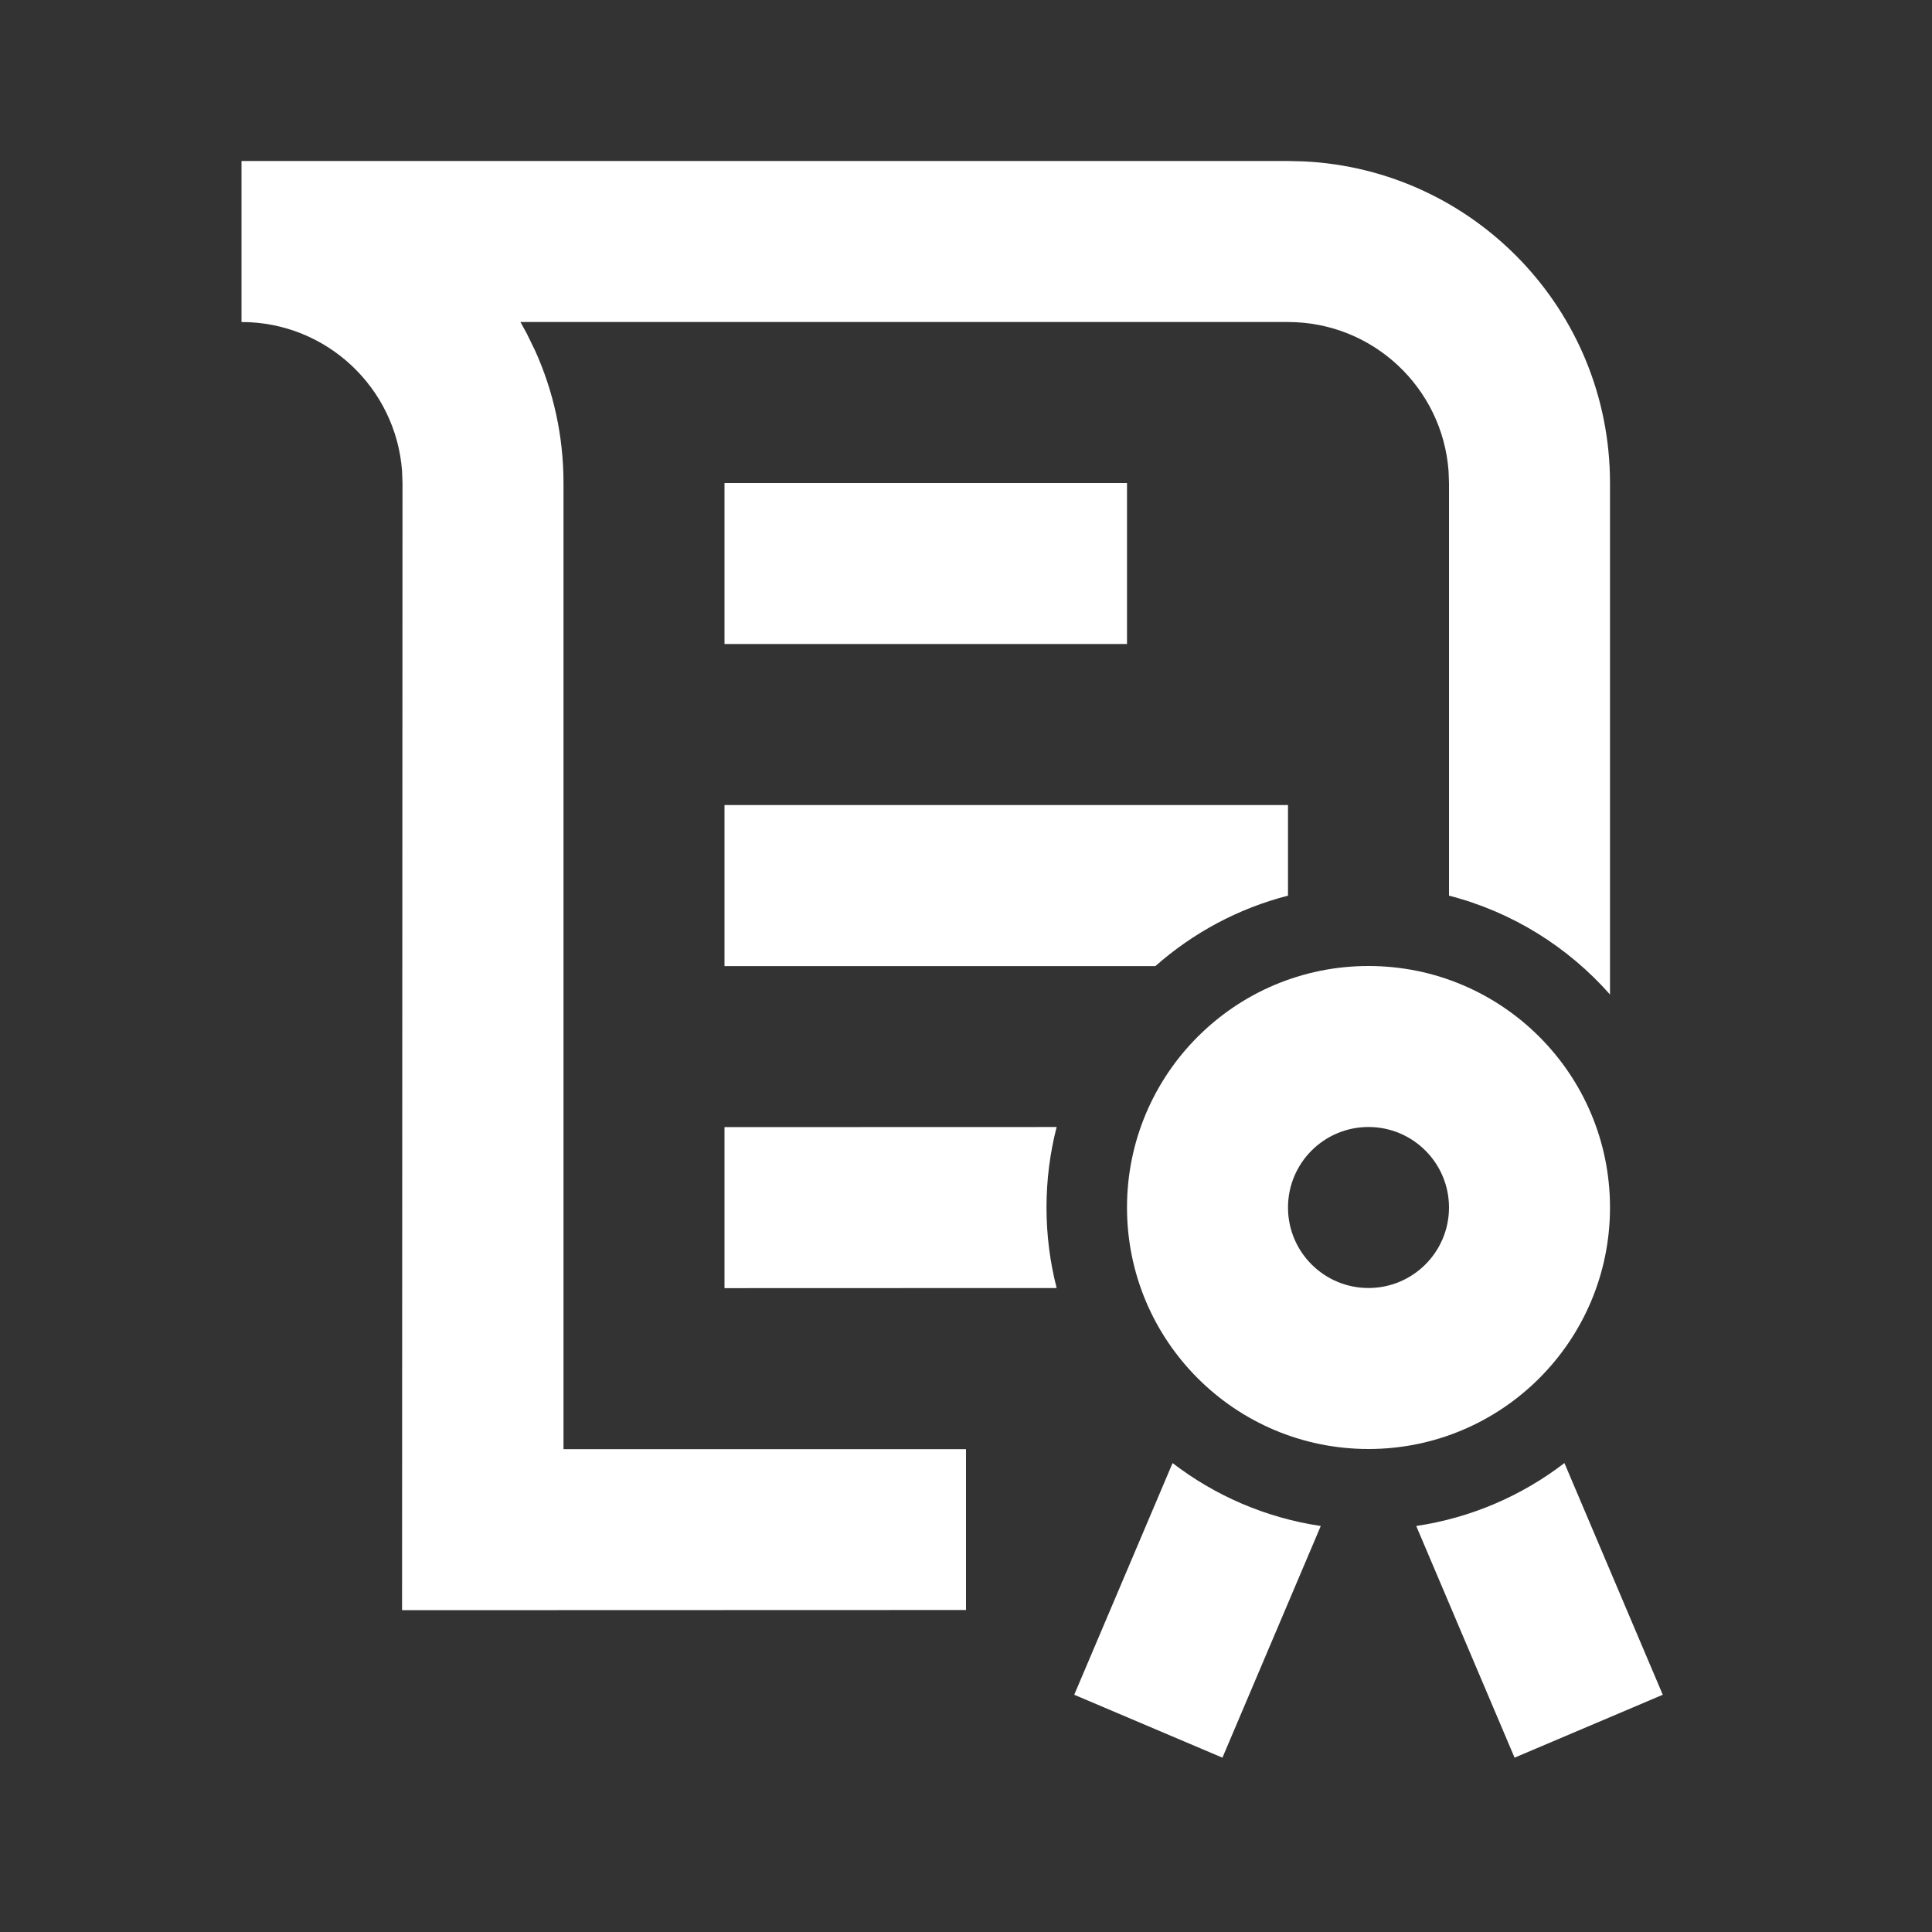 <svg width="512" height="512" viewBox="0 0 512 512" fill="none" xmlns="http://www.w3.org/2000/svg">
<rect x="0" y="0" width="512" height="512" fill="#333333" stroke="none"/>
<path fill-rule="evenodd" clip-rule="evenodd" d="M64 42.667V85.339C86.493 85.339 104.921 102.746 106.55 124.826L106.667 128.011L106.55 426.714L256 426.667V384.042H149.333L149.333 128.011C149.333 115.513 146.647 103.643 141.821 92.946L139.623 88.435L137.92 85.339H341.333C363.826 85.339 382.254 102.746 383.883 124.826L384 128.011V237.356C400.774 241.672 415.55 250.96 426.667 263.554V128.011C426.667 82.305 390.742 44.991 345.592 42.771L341.333 42.667H64ZM341.333 213.354V237.354C328.105 240.758 316.118 247.254 306.189 256.026H192V213.354H341.333ZM192 298.698L280.019 298.672C278.266 305.489 277.333 312.635 277.333 319.999C277.333 327.368 278.267 334.519 280.023 341.34L192 341.37V298.698ZM192 128V170.672H298.667V128H192ZM362.663 256C398.017 256 426.667 284.653 426.667 319.999C426.667 355.349 398.016 384 362.663 384C327.316 384 298.667 355.349 298.667 319.999C298.667 284.653 327.315 256 362.663 256ZM284.682 449.129L310.745 387.729C321.964 396.342 335.385 402.23 350.019 404.404L323.957 465.8L284.682 449.129ZM414.589 387.726C403.37 396.339 389.95 402.228 375.316 404.402L401.377 465.798L440.652 449.127L414.589 387.726ZM384 320C384 308.218 374.45 298.667 362.665 298.667C350.883 298.667 341.333 308.218 341.333 320C341.333 331.783 350.883 341.334 362.665 341.334C374.45 341.334 384 331.783 384 320Z" fill="white"/>
</svg>
